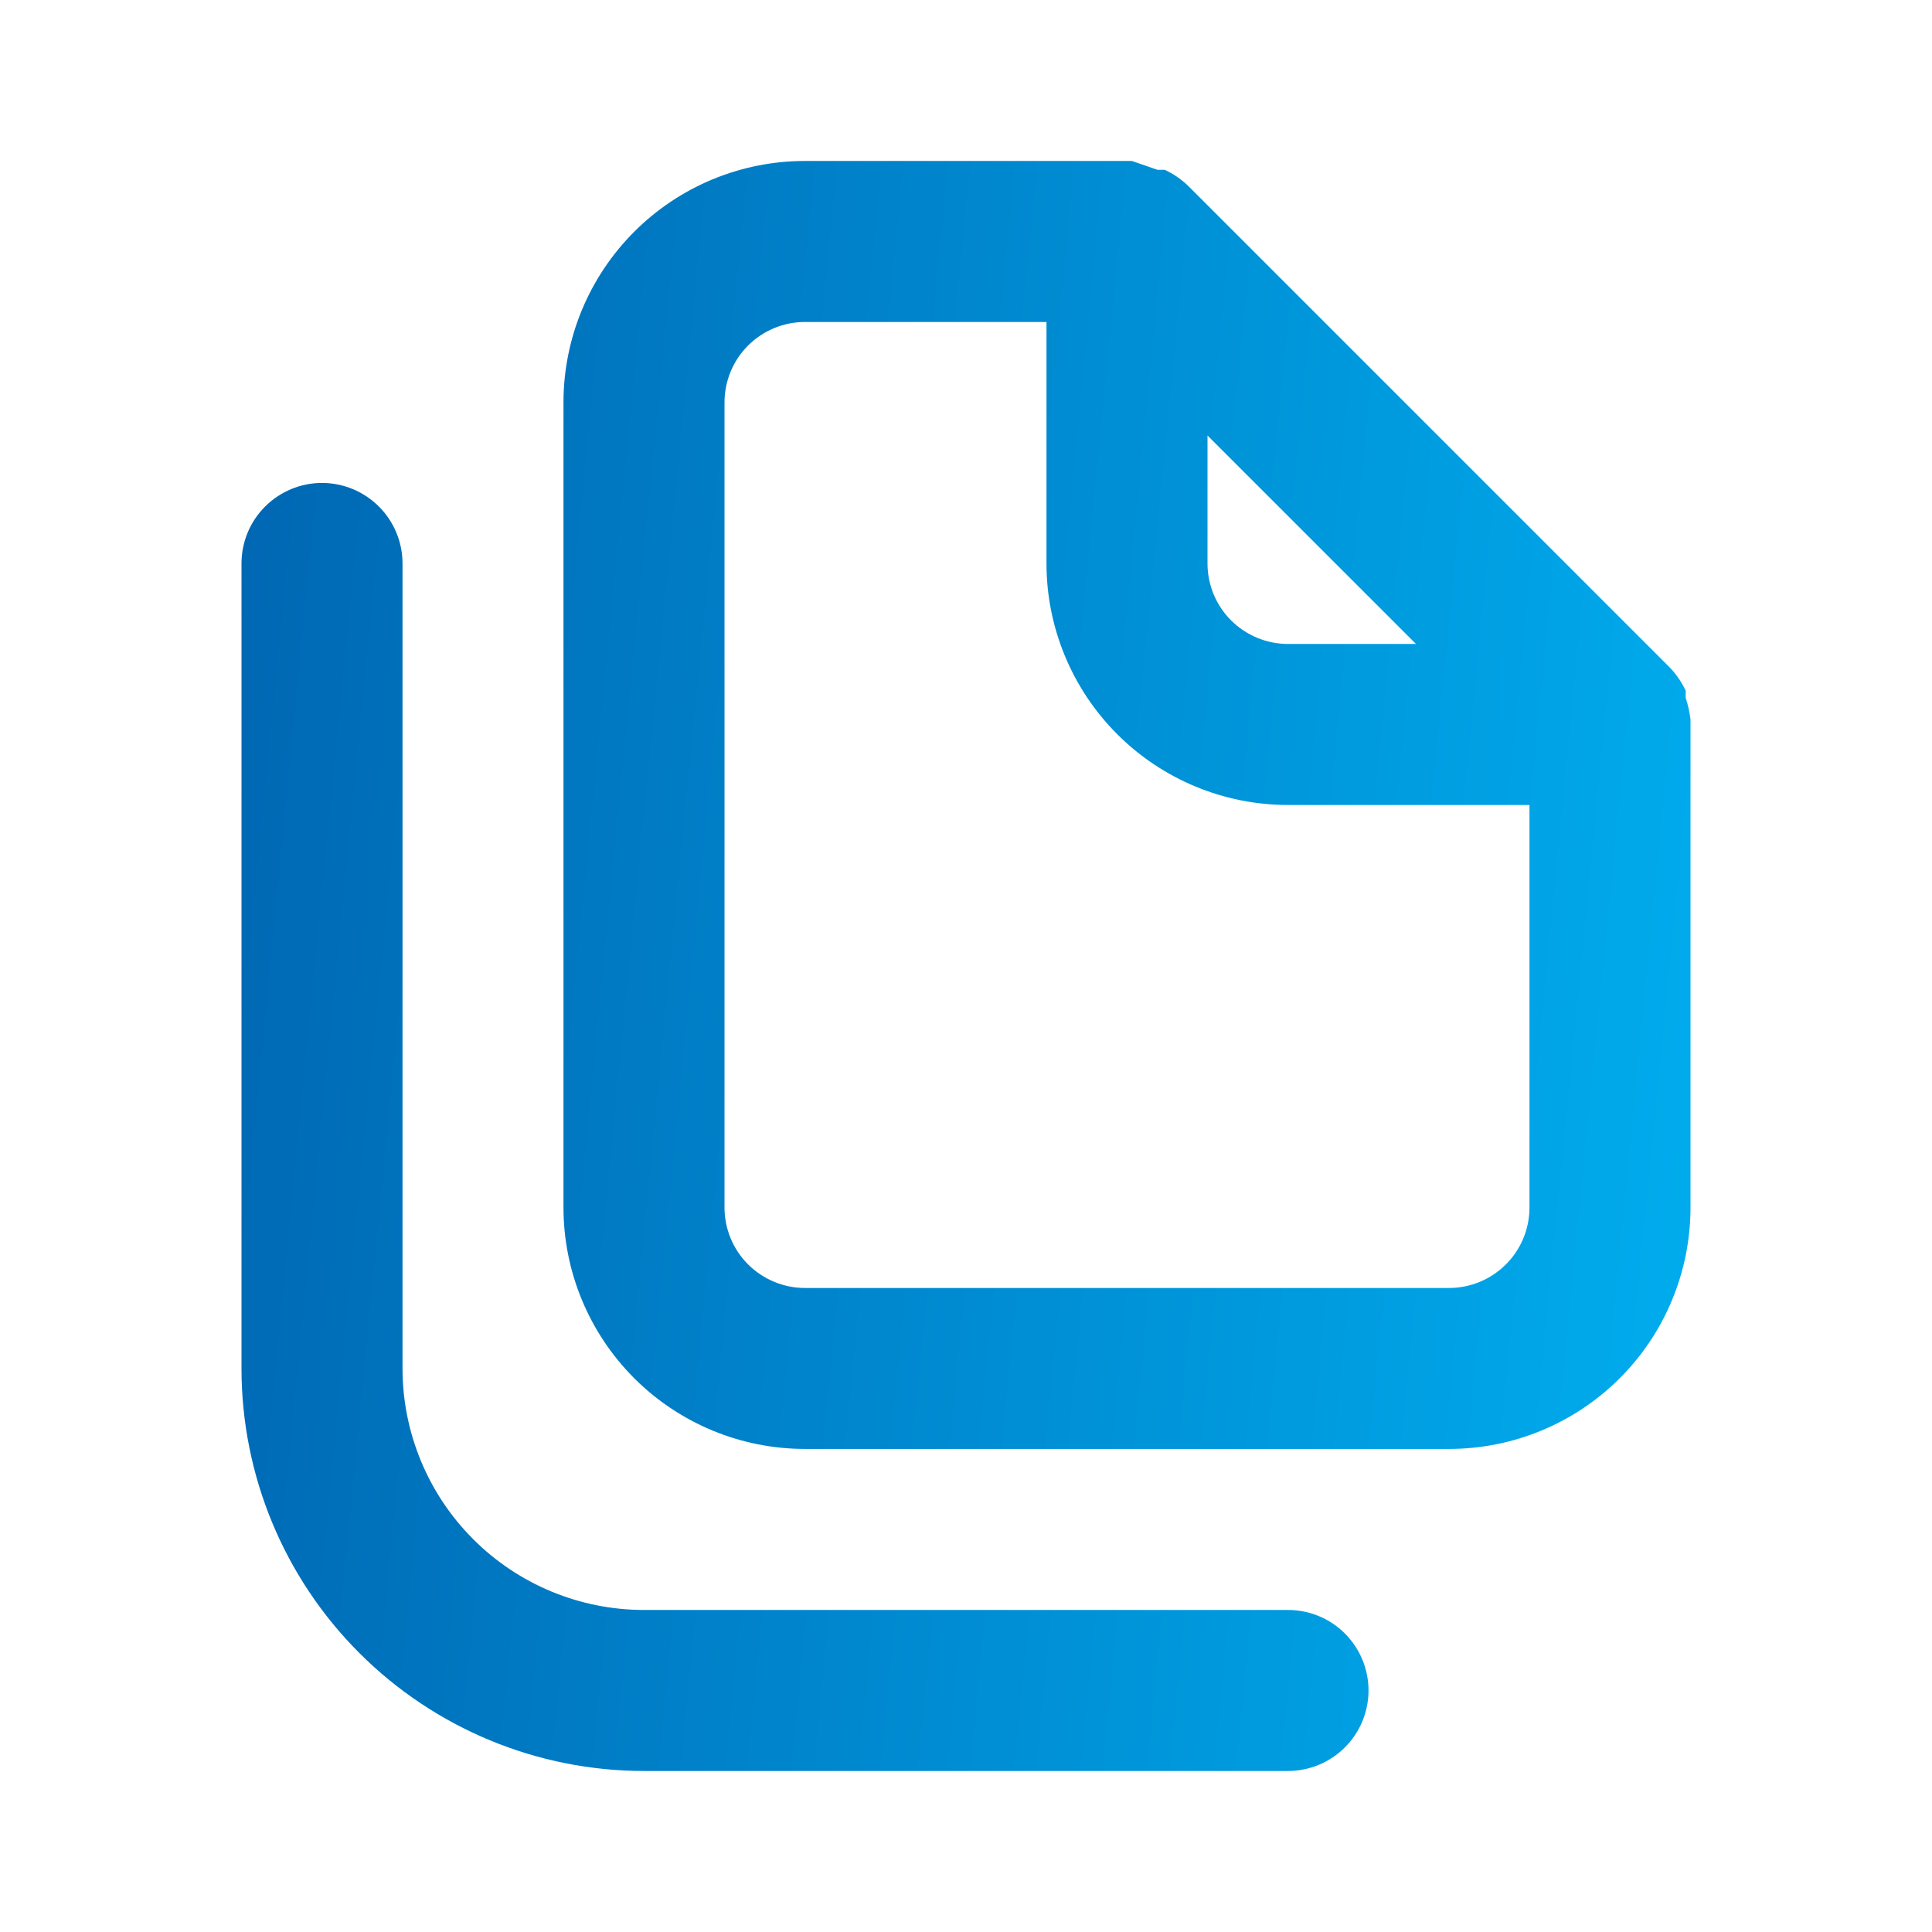 <svg width="32" height="32" viewBox="0 0 32 32" fill="none" xmlns="http://www.w3.org/2000/svg">
<path d="M21.333 26.666H10.667C9.606 26.666 8.588 26.245 7.838 25.494C7.088 24.744 6.667 23.727 6.667 22.666V9.333C6.667 8.979 6.526 8.64 6.276 8.39C6.026 8.14 5.687 7.999 5.333 7.999C4.98 7.999 4.641 8.14 4.391 8.39C4.14 8.64 4 8.979 4 9.333V22.666C4 24.434 4.702 26.13 5.953 27.38C7.203 28.63 8.899 29.333 10.667 29.333H21.333C21.687 29.333 22.026 29.192 22.276 28.942C22.526 28.692 22.667 28.353 22.667 27.999C22.667 27.646 22.526 27.307 22.276 27.056C22.026 26.806 21.687 26.666 21.333 26.666ZM28 11.919C27.986 11.797 27.959 11.676 27.92 11.559V11.439C27.856 11.302 27.77 11.176 27.667 11.066L19.667 3.066C19.556 2.962 19.43 2.877 19.293 2.813H19.173L18.747 2.666H13.333C12.273 2.666 11.255 3.087 10.505 3.838C9.755 4.588 9.333 5.605 9.333 6.666V19.999C9.333 21.06 9.755 22.078 10.505 22.828C11.255 23.578 12.273 23.999 13.333 23.999H24C25.061 23.999 26.078 23.578 26.828 22.828C27.579 22.078 28 21.06 28 19.999V11.999V11.919ZM20 7.213L23.453 10.666H21.333C20.98 10.666 20.641 10.525 20.39 10.275C20.14 10.025 20 9.686 20 9.333V7.213ZM25.333 19.999C25.333 20.353 25.193 20.692 24.943 20.942C24.693 21.192 24.354 21.333 24 21.333H13.333C12.98 21.333 12.641 21.192 12.39 20.942C12.14 20.692 12 20.353 12 19.999V6.666C12 6.312 12.14 5.973 12.39 5.723C12.641 5.473 12.98 5.333 13.333 5.333H17.333V9.333C17.333 10.393 17.755 11.411 18.505 12.161C19.255 12.911 20.273 13.333 21.333 13.333H25.333V19.999Z" fill="url(#paint0_linear_3220_6432)"/>
<defs>
<linearGradient id="paint0_linear_3220_6432" x1="4" y1="3.856" x2="30.246" y2="6.414" gradientUnits="userSpaceOnUse">
<stop stop-color="#0066B2"/>
<stop offset="1" stop-color="#00AEEF"/>
</linearGradient>
</defs>
</svg>
